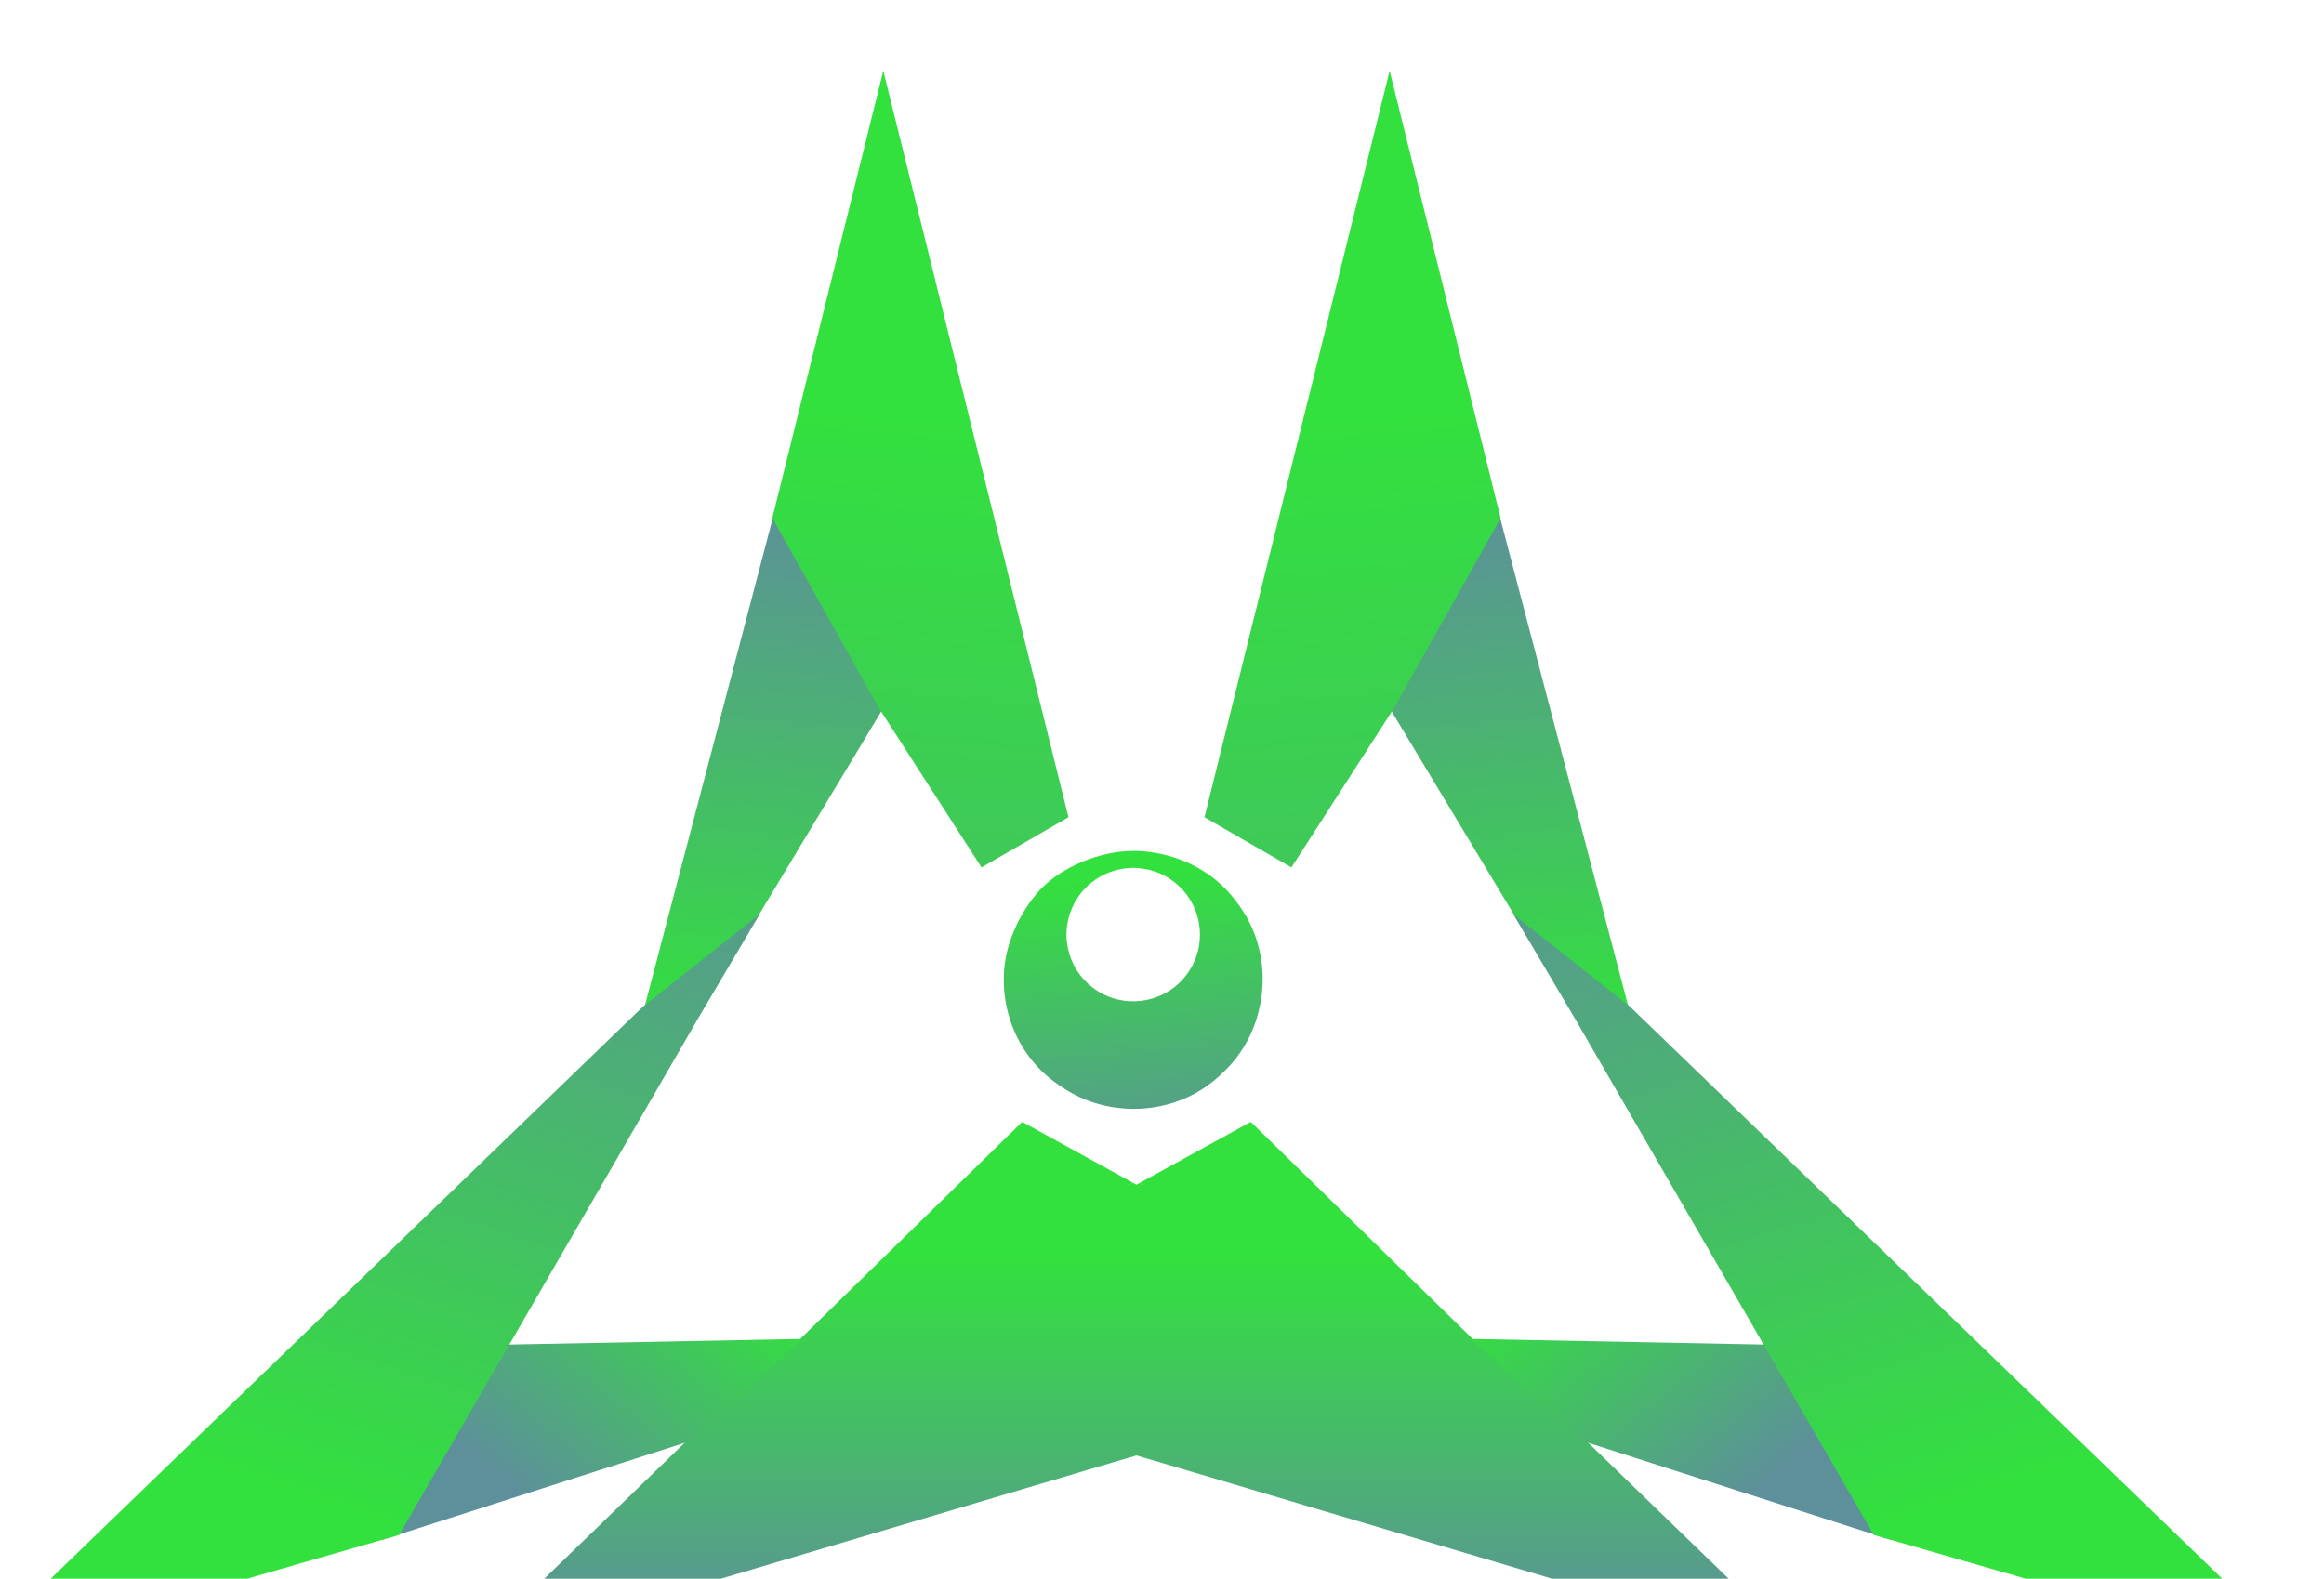 <?xml version="1.0" encoding="UTF-8" standalone="no"?>
<!-- Created with Inkscape (http://www.inkscape.org/) -->

<svg
   xmlns:dc="http://purl.org/dc/elements/1.1/"
   xmlns:cc="http://creativecommons.org/ns#"
   xmlns:rdf="http://www.w3.org/1999/02/22-rdf-syntax-ns#"
   xmlns:svg="http://www.w3.org/2000/svg"
   xmlns="http://www.w3.org/2000/svg"
   xmlns:xlink="http://www.w3.org/1999/xlink"
   xmlns:sodipodi="http://sodipodi.sourceforge.net/DTD/sodipodi-0.dtd"
   xmlns:inkscape="http://www.inkscape.org/namespaces/inkscape"
   width="330.21mm"
   height="224.368mm"
   viewBox="0 0 1170.036 795.005"
   id="svg2"
   version="1.1"
   inkscape:version="0.91 r13725"
   sodipodi:docname="mctclean.svg">
  <defs
     id="defs4">
    <inkscape:perspective
       sodipodi:type="inkscape:persp3d"
       inkscape:vp_x="0 : 526.18107 : 1"
       inkscape:vp_y="0 : 999.99995 : 0"
       inkscape:vp_z="744.09442 : 526.18108 : 1"
       inkscape:persp3d-origin="372.04721 : 350.78738 : 1"
       id="perspective4822" />
    <linearGradient
       id="linearGradient6556"
       inkscape:collect="always">
      <stop
         id="stop6558"
         offset="0"
         style="stop-color:#5d909a;stop-opacity:1" />
      <stop
         id="stop6560"
         offset="1"
         style="stop-color:#32e13d;stop-opacity:1" />
    </linearGradient>
    <linearGradient
       inkscape:collect="always"
       xlink:href="#linearGradient6556"
       id="linearGradient6021"
       gradientUnits="userSpaceOnUse"
       gradientTransform="translate(14630.003,60287.207)"
       x1="-47093.953"
       y1="38489.996"
       x2="-47289.492"
       y2="36143.293" />
    <linearGradient
       inkscape:collect="always"
       xlink:href="#linearGradient6556"
       id="linearGradient6023"
       gradientUnits="userSpaceOnUse"
       gradientTransform="translate(14630.003,60287.207)"
       x1="-47093.953"
       y1="42088.32"
       x2="-47093.953"
       y2="39132.828" />
    <linearGradient
       inkscape:collect="always"
       xlink:href="#linearGradient6556"
       id="linearGradient6025"
       gradientUnits="userSpaceOnUse"
       gradientTransform="translate(14630.003,60287.207)"
       x1="-48641.23"
       y1="33326.406"
       x2="-49052.672"
       y2="37564.629" />
    <linearGradient
       inkscape:collect="always"
       xlink:href="#linearGradient6556"
       id="linearGradient6027"
       gradientUnits="userSpaceOnUse"
       gradientTransform="translate(14630.003,60287.207)"
       x1="-52149.594"
       y1="40846.898"
       x2="-50599.949"
       y2="38878.016" />
    <linearGradient
       inkscape:collect="always"
       xlink:href="#linearGradient6556"
       id="linearGradient6029"
       gradientUnits="userSpaceOnUse"
       gradientTransform="translate(14617.503,60287.207)"
       x1="-47417.801"
       y1="44427.227"
       x2="-46353.93"
       y2="32688.904" />
    <linearGradient
       inkscape:collect="always"
       xlink:href="#linearGradient6556"
       id="linearGradient6031"
       gradientUnits="userSpaceOnUse"
       gradientTransform="translate(14630.003,60287.207)"
       x1="-50548.34"
       y1="35287.488"
       x2="-52597.016"
       y2="41432.828" />
    <linearGradient
       inkscape:collect="always"
       xlink:href="#linearGradient6556"
       id="linearGradient6033"
       gradientUnits="userSpaceOnUse"
       gradientTransform="matrix(-1,0,0,1,-79595.437,60287.207)"
       x1="-48641.23"
       y1="33326.406"
       x2="-49052.672"
       y2="37564.629" />
    <linearGradient
       inkscape:collect="always"
       xlink:href="#linearGradient6556"
       id="linearGradient6035"
       gradientUnits="userSpaceOnUse"
       gradientTransform="matrix(-1,0,0,1,-79595.437,60287.207)"
       x1="-52149.594"
       y1="40846.898"
       x2="-50599.949"
       y2="38878.016" />
    <linearGradient
       inkscape:collect="always"
       xlink:href="#linearGradient6556"
       id="linearGradient6037"
       gradientUnits="userSpaceOnUse"
       gradientTransform="matrix(-1,0,0,1,-79582.937,60287.207)"
       x1="-47417.801"
       y1="44427.227"
       x2="-46353.93"
       y2="32688.904" />
    <linearGradient
       inkscape:collect="always"
       xlink:href="#linearGradient6556"
       id="linearGradient6039"
       gradientUnits="userSpaceOnUse"
       gradientTransform="matrix(-1,0,0,1,-79595.437,60287.207)"
       x1="-50548.34"
       y1="35287.488"
       x2="-52597.016"
       y2="41432.828" />
  </defs>
  <sodipodi:namedview
     id="base"
     pagecolor="#ffffff"
     bordercolor="#666666"
     borderopacity="1.0"
     inkscape:pageopacity="0.0"
     inkscape:pageshadow="2"
     inkscape:zoom="0.41984052"
     inkscape:cx="466.94288"
     inkscape:cy="182.01048"
     inkscape:document-units="px"
     inkscape:current-layer="g5977"
     showgrid="false"
     inkscape:window-width="1404"
     inkscape:window-height="855"
     inkscape:window-x="0"
     inkscape:window-y="1"
     inkscape:window-maximized="1"
     showguides="false"
     fit-margin-top="0"
     fit-margin-left="0"
     fit-margin-right="0"
     fit-margin-bottom="0" />
  <g
     inkscape:label="Layer 1"
     inkscape:groupmode="layer"
     id="layer1"
     transform="translate(71257.967,-136015.84)">
    <g
       id="g5977"
       transform="matrix(0.064,0,0,0.064,-68606.909,130285.09)">
      <g
         id="g4158">
        <path
           id="path5979"
           d="m -32506.111,96238.485 c -264.325,-0.408 -559.487,124.96 -730.233,300.219 -112.622,121.649 -196.087,269.227 -246.365,426.98 -56.318,178.3 -57.029,372.54 -8.77,552.678 55.785,209.697 181.508,400.888 355.381,531.498 63.352,46.68 129.622,89.879 201.096,123.203 262.712,123.193 578.45,126.808 843.293,8.045 103.323,-45.911 197.517,-110.972 279.164,-189.09 105.862,-96.191 189.585,-216.286 243.977,-348.472 96.336,-231.992 105.289,-499.736 20.021,-736.487 -33.427,-93.67 -81.938,-181.902 -142.262,-260.908 -57.045,-77.985 -124.813,-148.529 -202.64,-205.885 -163.555,-121.902 -364.721,-190.673 -567.811,-200.861 -14.94,-0.679 -29.871,-0.986 -44.851,-0.92 z m -1.823,133.078 c 89.437,0.857 178.89,23.378 256.807,67.616 107.643,60.421 193.11,159.67 235.371,275.796 42.405,114.511 43.481,243.886 1.877,358.78 -44.49,124.673 -137.633,231.415 -256.029,290.961 -108.465,55.39 -236.432,71.589 -355.143,44.084 -133.069,-30.087 -253.107,-114.212 -325.916,-229.703 -68.401,-107.394 -96.718,-240.087 -75.549,-365.866 20.121,-125.937 87.757,-243.75 187.229,-323.736 84.754,-69.052 191.43,-110.531 300.582,-116.781 10.243,-0.665 20.506,-1.043 30.771,-1.151 z"
           style="opacity:1;fill:url(#linearGradient6021);fill-opacity:1;stroke:none;stroke-width:200;stroke-linejoin:miter;stroke-miterlimit:4;stroke-dasharray:none;stroke-dashoffset:0;stroke-opacity:1"
           inkscape:connector-curvature="0"
           sodipodi:nodetypes="ccccccccccccccccccccccccc" />
        <path
           inkscape:connector-curvature="0"
           style="opacity:1;fill:url(#linearGradient6023);fill-opacity:1;stroke:none;stroke-width:200;stroke-linejoin:miter;stroke-miterlimit:4;stroke-dasharray:none;stroke-dashoffset:0;stroke-opacity:1"
           d="m -33381.83,98370.525 -1915.211,1873.525 -52.486,-14.25 -2405.567,2329.99 5125.633,-1521.66 c 56.637,-15.73 104.788,-30.39 146.744,-43.17 41.956,12.78 90.107,27.44 146.744,43.17 l 5125.633,1521.66 -2405.566,-2329.99 -52.487,14.25 -1915.211,-1873.525 -871.49,478.991 67.541,35.97 -68.437,-35.455 -25.244,14.512 -1.483,-0.852 -1.482,0.852 -25.244,-14.512 -68.438,35.455 67.541,-35.97 -871.49,-478.991 z"
           id="path5981" />
        <path
           id="path5983"
           d="m -35321.786,93535.534 -1030.577,3929.772 888.172,-705.557 1047.294,-1740.854 z"
           style="opacity:1;fill:url(#linearGradient6025);fill-opacity:1;stroke:none;stroke-width:200;stroke-linejoin:miter;stroke-miterlimit:4;stroke-dasharray:none;stroke-dashoffset:0;stroke-opacity:1"
           inkscape:connector-curvature="0"
           sodipodi:nodetypes="ccccc" />
        <path
           id="path5985"
           d="m -37486.724,100123.68 -930.39,1535.48 2449.326,-785.58 857.234,-795.59 z"
           style="opacity:1;fill:url(#linearGradient6027);fill-opacity:1;stroke:none;stroke-width:200;stroke-linejoin:miter;stroke-miterlimit:4;stroke-dasharray:none;stroke-dashoffset:0;stroke-opacity:1"
           inkscape:connector-curvature="0"
           sodipodi:nodetypes="ccccc" />
        <path
           id="path5987"
           d="m -34474.363,90100.05 -872.914,3519.793 836.75,1491.941 808.877,1256.301 683.859,-394.828 z"
           style="opacity:1;fill:url(#linearGradient6029);fill-opacity:1;stroke:none;stroke-width:200;stroke-linejoin:miter;stroke-miterlimit:4;stroke-dasharray:none;stroke-dashoffset:0;stroke-opacity:1"
           inkscape:connector-curvature="0"
           sodipodi:nodetypes="cccccc" />
        <path
           id="path5989"
           d="m -35447.621,96737.801 -916.516,724.936 -5316.353,5136.553 3397.822,-978.91 2350.639,-4062.653 z"
           style="opacity:1;fill:url(#linearGradient6031);fill-opacity:1;stroke:none;stroke-width:200;stroke-linejoin:miter;stroke-miterlimit:4;stroke-dasharray:none;stroke-dashoffset:0;stroke-opacity:1"
           inkscape:connector-curvature="0"
           sodipodi:nodetypes="cccccc" />
        <path
           sodipodi:nodetypes="ccccc"
           inkscape:connector-curvature="0"
           style="opacity:1;fill:url(#linearGradient6033);fill-opacity:1;stroke:none;stroke-width:200;stroke-linejoin:miter;stroke-miterlimit:4;stroke-dasharray:none;stroke-dashoffset:0;stroke-opacity:1"
           d="m -29643.648,93535.534 1030.577,3929.772 -888.172,-705.557 -1047.294,-1740.854 z"
           id="path5991" />
        <path
           sodipodi:nodetypes="ccccc"
           inkscape:connector-curvature="0"
           style="opacity:1;fill:url(#linearGradient6035);fill-opacity:1;stroke:none;stroke-width:200;stroke-linejoin:miter;stroke-miterlimit:4;stroke-dasharray:none;stroke-dashoffset:0;stroke-opacity:1"
           d="m -27478.71,100123.68 930.39,1535.48 -2449.326,-785.58 -857.234,-795.59 z"
           id="path5993" />
        <path
           sodipodi:nodetypes="cccccc"
           inkscape:connector-curvature="0"
           style="opacity:1;fill:url(#linearGradient6037);fill-opacity:1;stroke:none;stroke-width:200;stroke-linejoin:miter;stroke-miterlimit:4;stroke-dasharray:none;stroke-dashoffset:0;stroke-opacity:1"
           d="m -30491.071,90100.05 872.914,3519.793 -836.75,1491.941 -808.877,1256.301 -683.859,-394.828 z"
           id="path5995" />
        <path
           sodipodi:nodetypes="cccccc"
           inkscape:connector-curvature="0"
           style="opacity:1;fill:url(#linearGradient6039);fill-opacity:1;stroke:none;stroke-width:200;stroke-linejoin:miter;stroke-miterlimit:4;stroke-dasharray:none;stroke-dashoffset:0;stroke-opacity:1"
           d="m -29517.813,96737.801 916.516,724.936 5316.353,5136.553 -3397.822,-978.91 -2350.639,-4062.653 z"
           id="path5997" />
      </g>
    </g>
  </g>
</svg>
